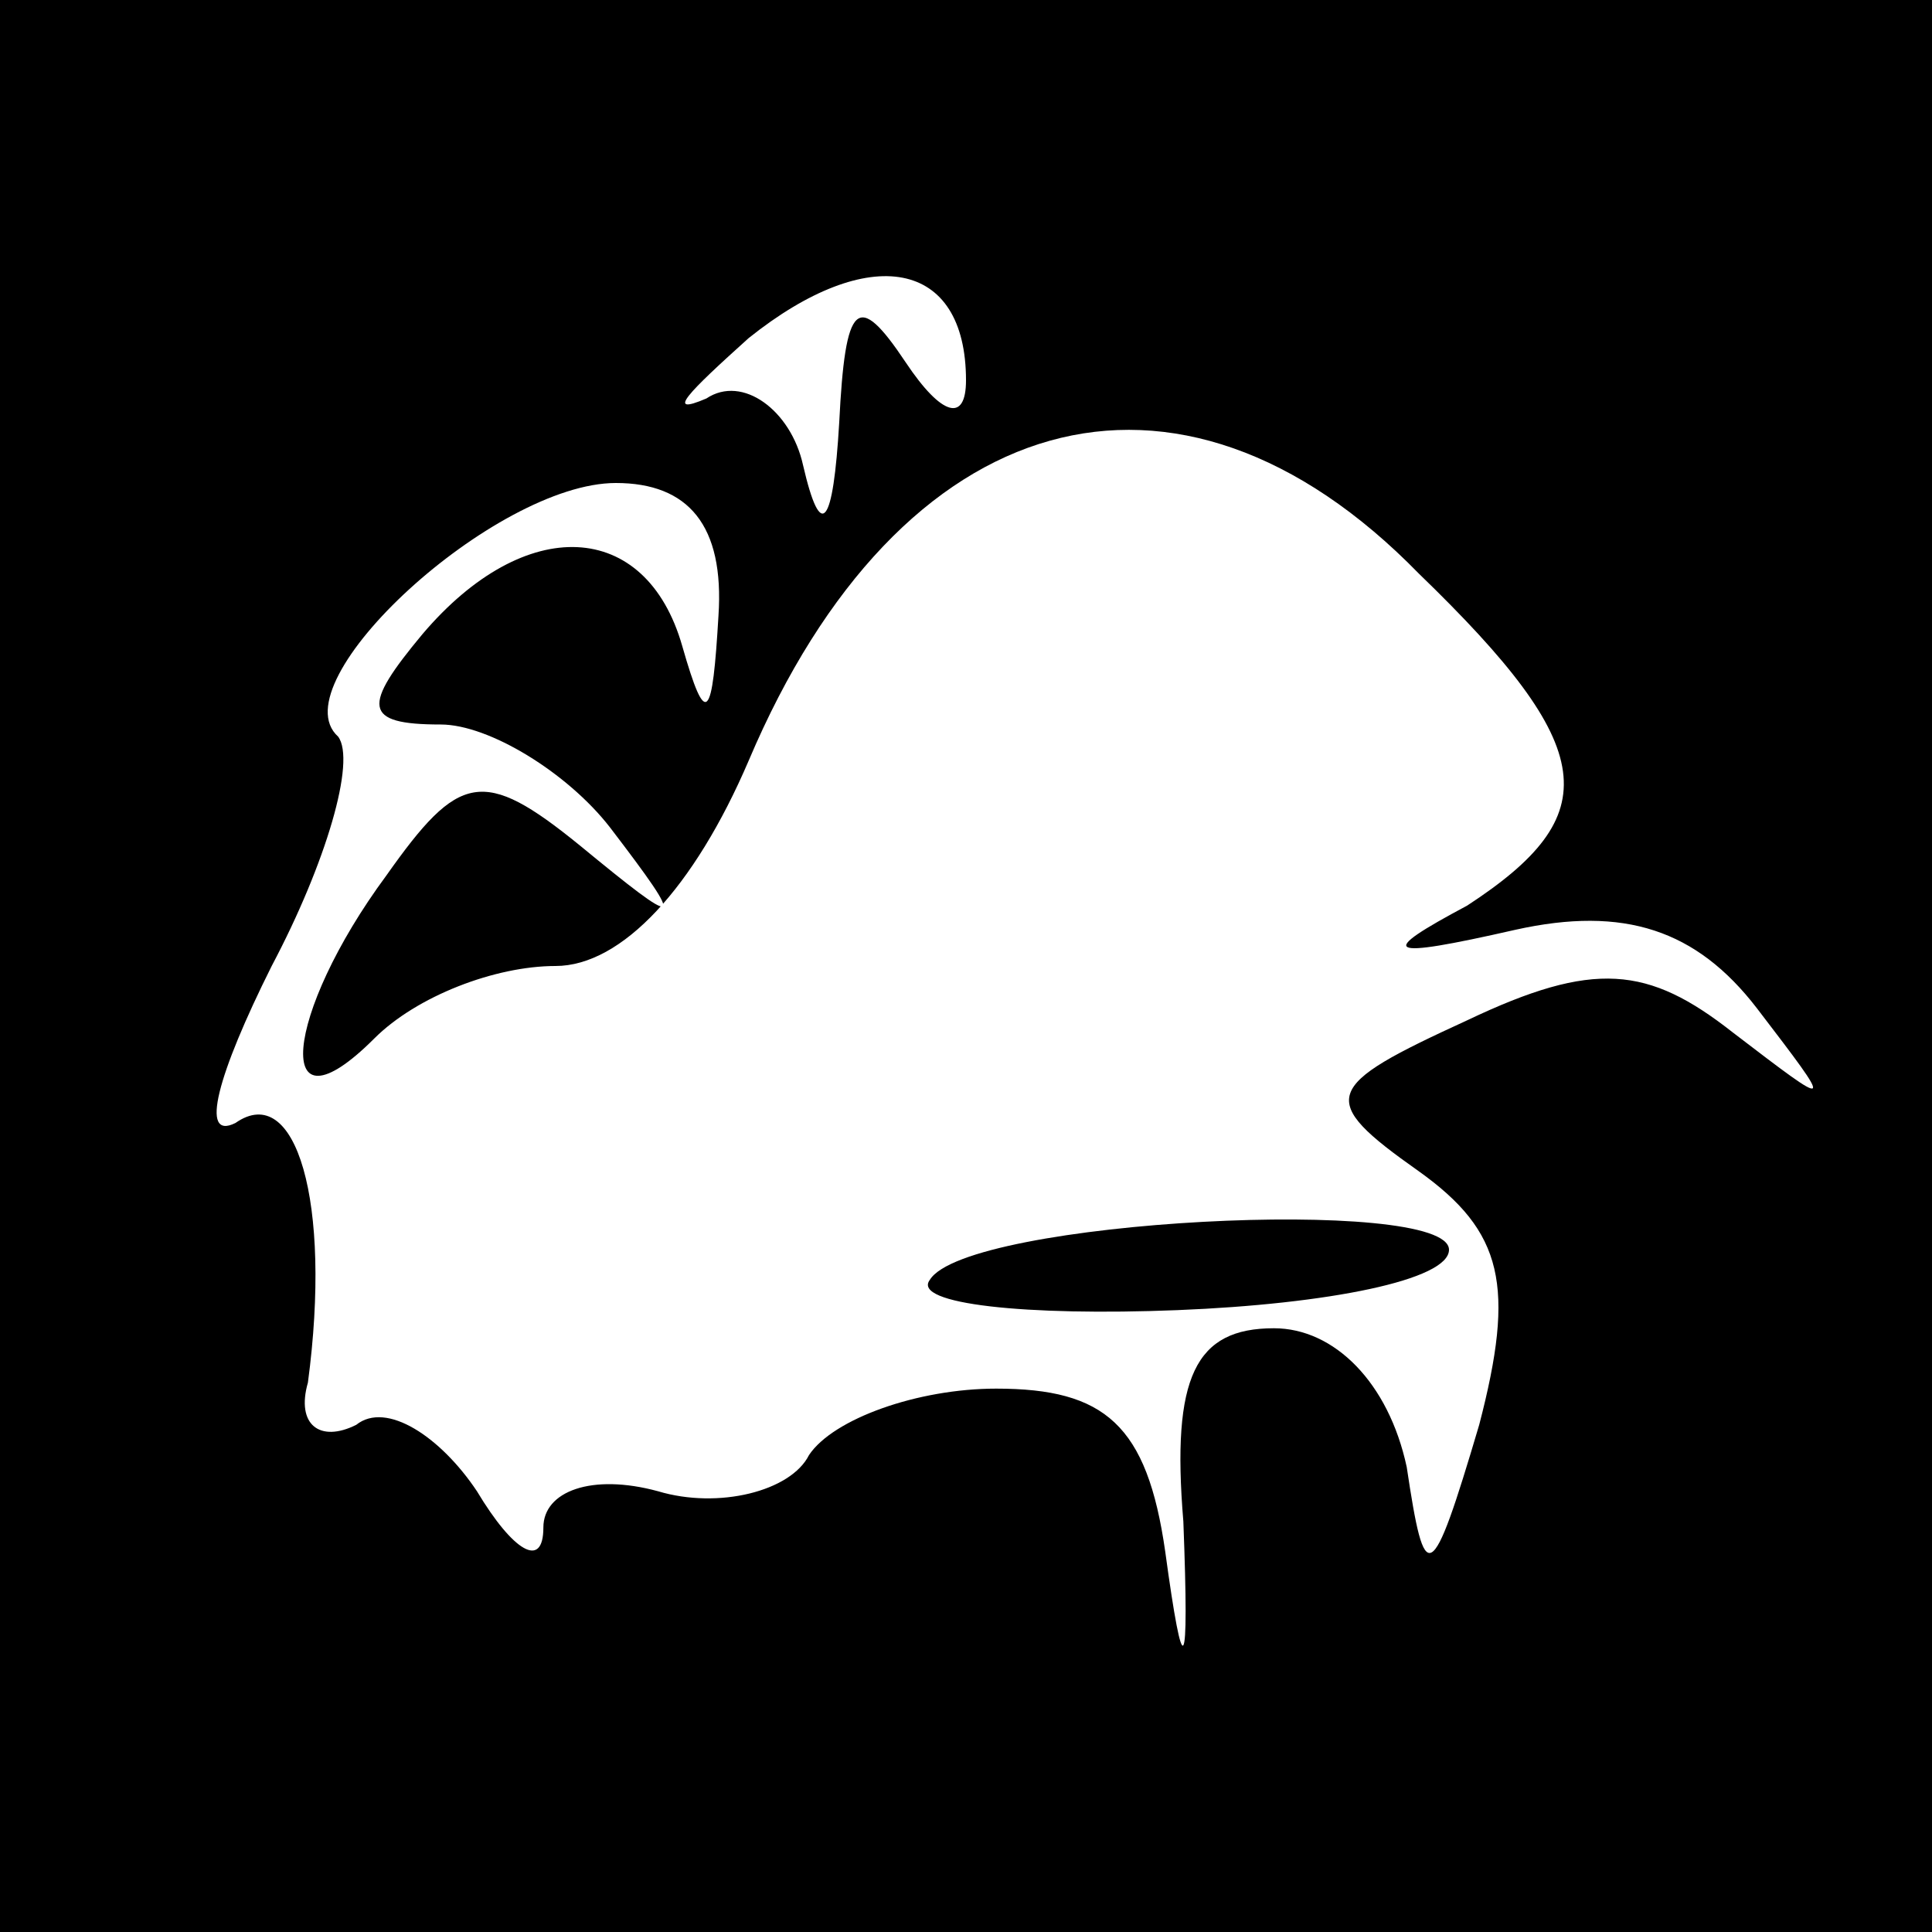 <?xml version="1.0" standalone="no"?>
<!DOCTYPE svg PUBLIC "-//W3C//DTD SVG 20010904//EN"
 "http://www.w3.org/TR/2001/REC-SVG-20010904/DTD/svg10.dtd">
<svg version="1.0" xmlns="http://www.w3.org/2000/svg"
 width="32pt" height="32pt" viewBox="0 0 32 32"
 preserveAspectRatio="xMidYMid meet">
<rect x="0" y="0" width="32" height="32" fill="#808080" stroke="none"/>
<g transform="translate(0,32) scale(0.1,-0.1)"
fill="#000000" stroke="none">
<path fill="#000000" stroke="none" d="M0 160 l0 -160 160 0 160 0 0 160 0
160 -160 0 -160 0 0 -160z"/>
<path fill="#ffffff" stroke="none" d="M160 257 c0 -7 -4 -6 -10 3 -8 12 -10
10 -11 -10 -1 -17 -3 -20 -6 -7 -2 9 -10 15 -16 11 -7 -3 -3 1 7 10 20 16 36
13 36 -7z"/>
<path fill="#ffffff" stroke="none" d="M235 225 c30 -29 31 -40 8 -55 -15 -8
-14 -9 8 -4 18 4 30 0 40 -13 13 -17 13 -17 -4 -4 -14 11 -23 12 -44 2 -24
-11 -25 -13 -8 -25 14 -10 16 -19 10 -42 -8 -27 -9 -27 -12 -7 -3 14 -12 23
-22 23 -13 0 -17 -8 -15 -32 1 -26 0 -27 -3 -5 -3 21 -10 27 -28 27 -13 0 -27
-5 -31 -11 -3 -6 -15 -9 -25 -6 -11 3 -19 0 -19 -6 0 -7 -5 -4 -11 6 -6 9 -15
15 -20 11 -6 -3 -10 0 -8 7 4 30 -2 50 -12 43 -6 -3 -3 8 6 26 9 17 14 34 11
38 -10 9 26 42 46 42 12 0 18 -7 17 -22 -1 -17 -2 -19 -6 -5 -6 21 -26 22 -43
2 -10 -12 -10 -15 3 -15 8 0 21 -8 28 -17 13 -17 12 -17 -5 -3 -16 13 -20 12
-32 -5 -17 -23 -19 -44 -2 -27 7 7 20 12 30 12 11 0 23 13 32 34 25 59 71 72
111 31z"/>
<path fill="#000000" stroke="none" d="M154 108 c-3 -4 16 -6 41 -5 25 1 45 5
45 10 0 9 -80 5 -86 -5z"/>
</g>
</svg>

